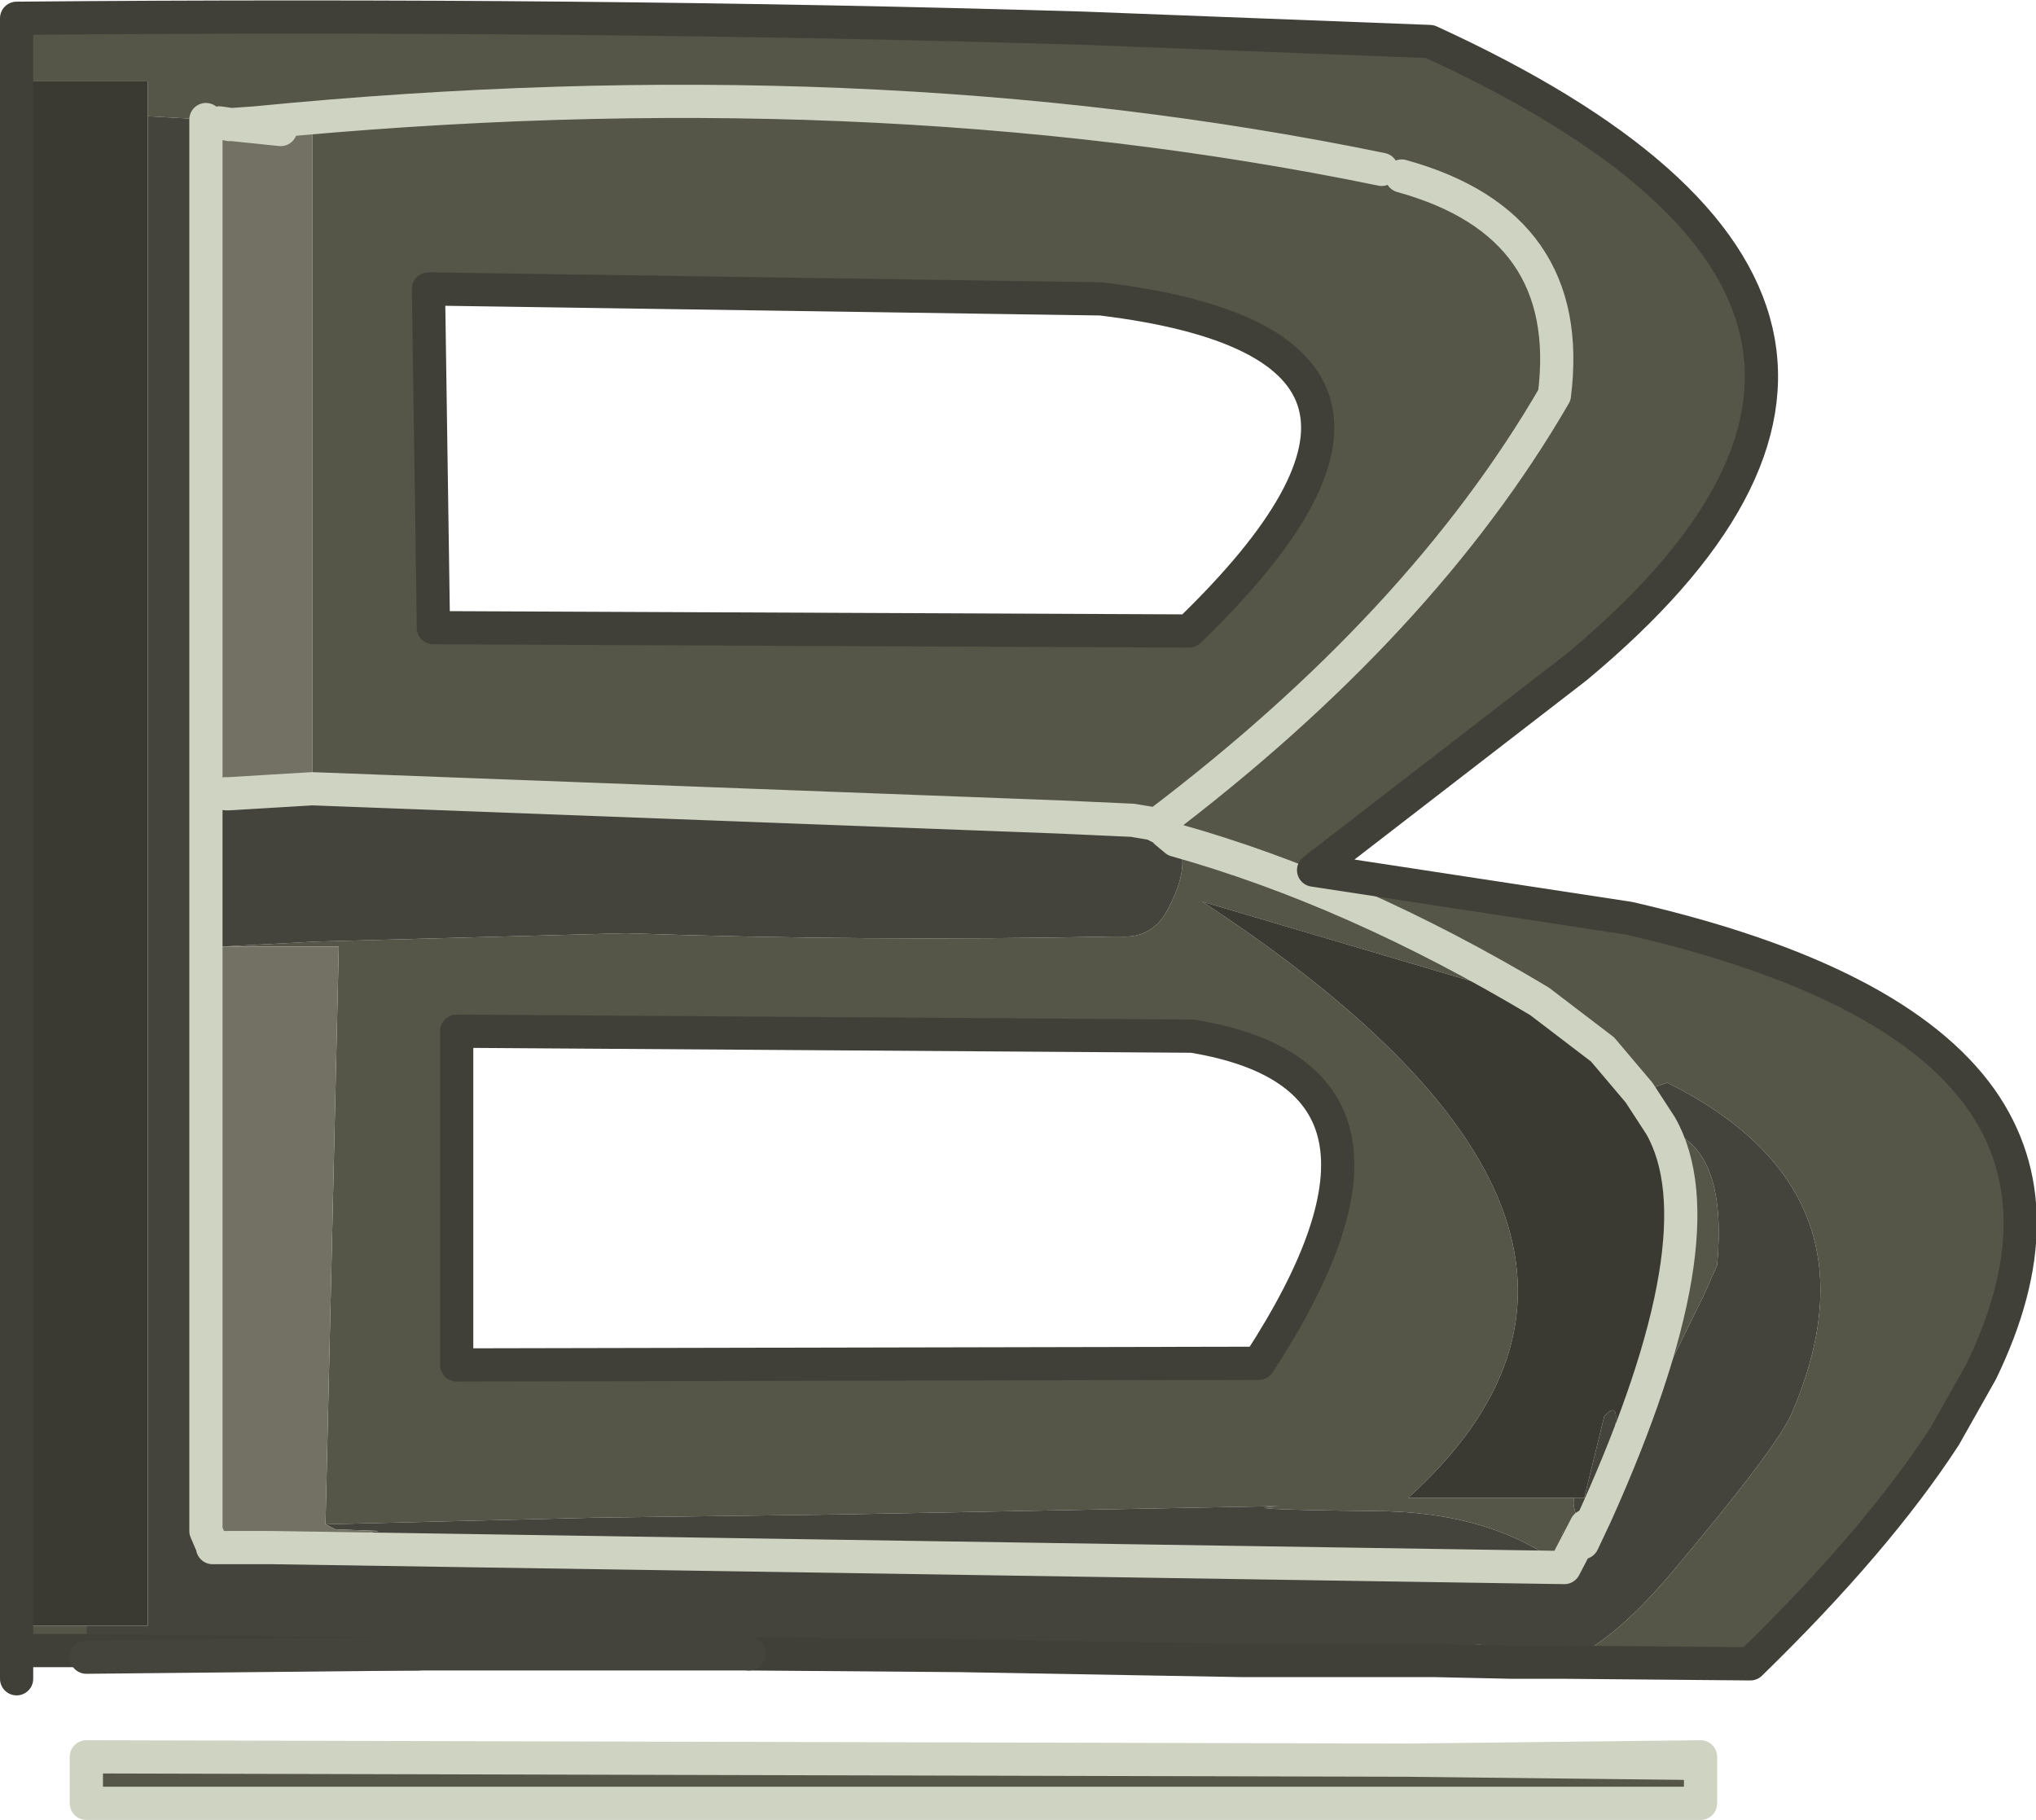 <?xml version="1.0" encoding="UTF-8" standalone="no"?>
<svg xmlns:xlink="http://www.w3.org/1999/xlink" height="54.8px" width="61.3px" xmlns="http://www.w3.org/2000/svg">
  <g transform="matrix(1.0, 0.0, 0.0, 1.0, -246.5, -135.45)">
    <path d="M250.95 138.95 L250.95 137.9 247.4 137.9 247.4 184.4 249.1 184.4 249.1 185.15 247.0 185.15 247.0 136.0 Q264.15 135.85 279.15 136.3 L289.55 136.7 Q307.0 144.7 293.95 155.55 L286.05 161.65 295.55 163.1 Q303.6 164.95 306.15 168.55 308.5 171.9 306.15 176.75 L305.05 178.7 Q303.0 181.85 299.2 185.55 L293.55 185.5 Q294.95 185.0 296.75 182.9 300.0 179.05 300.45 178.0 303.3 171.35 296.7 168.05 L295.85 168.35 294.75 167.05 294.5 166.75 292.85 165.6 282.7 162.6 Q297.8 172.5 288.9 180.55 L293.9 180.55 Q293.8 180.85 294.15 181.45 L294.2 181.5 294.2 181.4 294.25 181.4 294.2 181.5 294.15 181.45 294.0 181.45 293.6 181.55 Q293.45 181.5 293.6 182.65 291.4 180.95 287.85 180.95 283.4 180.9 285.0 180.8 L271.9 181.05 264.4 181.15 256.3 181.35 256.7 163.95 253.2 163.95 256.05 163.8 265.35 163.55 Q272.65 163.8 280.0 163.65 L280.1 163.65 280.25 163.65 Q281.2 163.7 281.65 162.85 282.4 161.45 281.9 160.75 287.25 162.25 292.85 165.6 287.25 162.25 281.9 160.75 L281.6 160.5 281.4 160.35 281.3 160.3 Q289.3 154.25 293.3 147.35 293.95 142.2 288.7 140.75 293.95 142.2 293.3 147.35 289.3 154.25 281.3 160.3 L281.2 160.25 280.6 160.15 279.75 160.05 278.4 160.05 260.65 159.45 253.55 159.65 253.5 159.65 253.4 159.65 253.4 159.35 255.9 159.35 255.9 159.2 255.9 139.35 254.95 139.35 254.5 139.35 253.4 139.2 253.45 139.2 253.5 139.2 254.2 139.15 252.7 139.05 250.95 138.95 M288.1 140.55 Q272.55 137.35 254.2 139.15 272.55 137.35 288.1 140.55 M253.5 139.2 L254.95 139.35 253.5 139.2 M292.0 185.5 L289.7 185.45 289.1 185.5 289.25 185.45 289.7 185.45 289.25 185.45 Q291.25 184.65 291.55 185.2 L292.0 185.5 M296.5 169.35 L296.9 169.55 Q298.5 170.25 298.2 173.55 L297.8 174.45 294.55 181.05 Q298.35 172.6 296.5 169.35 M297.7 188.55 L297.7 189.75 249.1 189.75 249.1 188.35 288.85 188.45 297.7 188.35 297.7 188.55 288.85 188.45 297.7 188.55 M278.4 160.05 L255.9 159.2 278.4 160.05 M279.65 144.45 L259.4 144.15 259.55 154.35 282.3 154.45 Q291.2 145.85 279.65 144.45 M260.25 176.55 L284.4 176.5 Q290.0 167.9 282.4 166.65 L260.25 166.5 260.25 176.55" fill="#555548" fill-rule="evenodd" stroke="none"/>
    <path d="M249.1 184.4 L247.4 184.4 247.4 137.9 250.95 137.9 250.95 138.95 250.95 184.4 249.1 184.4 M292.85 165.6 L294.5 166.75 294.75 167.05 295.85 168.35 295.7 168.45 Q295.3 168.75 296.5 169.35 298.35 172.6 294.55 181.05 L294.15 181.9 Q295.75 177.05 294.8 178.1 L294.2 180.55 293.9 180.55 288.9 180.55 Q297.8 172.5 282.7 162.6 L292.85 165.6 294.75 167.05 292.85 165.6" fill="#3a3a32" fill-rule="evenodd" stroke="none"/>
    <path d="M250.95 138.95 L252.7 139.05 254.2 139.15 253.5 139.2 253.45 139.2 253.4 139.2 253.1 139.15 252.7 139.35 252.7 139.05 252.7 139.35 252.7 159.35 253.3 159.35 253.4 159.35 253.4 159.65 253.5 159.65 253.55 159.65 260.65 159.45 278.4 160.05 279.75 160.05 280.6 160.15 281.2 160.25 281.3 160.3 281.4 160.35 281.6 160.5 281.9 160.75 Q282.4 161.45 281.65 162.85 281.2 163.7 280.25 163.65 L280.1 163.65 280.0 163.65 Q272.65 163.8 265.35 163.55 L256.05 163.8 253.2 163.95 252.7 163.95 252.5 163.95 252.5 181.55 252.7 181.55 252.85 181.9 252.9 182.05 252.9 182.15 253.85 182.15 254.7 182.05 293.6 182.65 294.2 181.5 293.6 182.65 254.7 182.05 257.9 181.55 256.6 181.5 256.3 181.35 264.4 181.15 271.9 181.05 285.0 180.8 Q283.4 180.9 287.85 180.95 291.4 180.95 293.6 182.65 293.45 181.5 293.6 181.55 L294.0 181.45 294.15 181.45 294.2 181.5 294.15 181.45 Q293.8 180.85 293.9 180.55 L294.2 180.55 294.8 178.1 Q295.75 177.05 294.15 181.9 L294.55 181.05 297.8 174.45 298.2 173.55 Q298.5 170.25 296.9 169.55 L296.5 169.35 Q295.3 168.75 295.7 168.45 L295.85 168.35 296.7 168.05 Q303.3 171.35 300.45 178.0 300.0 179.05 296.75 182.9 294.95 185.0 293.55 185.5 L292.0 185.5 291.55 185.2 Q291.25 184.65 289.25 185.45 L283.9 185.45 275.4 185.3 269.05 185.25 260.5 185.25 257.85 185.25 249.1 185.15 257.85 185.25 259.1 185.25 249.1 185.35 249.1 185.15 249.1 184.4 250.95 184.4 250.95 138.95 M253.1 139.15 L253.45 139.2 253.1 139.15 M296.5 169.35 L295.85 168.35 296.5 169.35 M294.25 181.4 L294.2 181.4 294.2 181.5 294.25 181.4 M252.7 159.35 L252.7 163.95 252.7 159.35 M278.4 160.05 L280.6 160.15 278.4 160.05" fill="#44443c" fill-rule="evenodd" stroke="none"/>
    <path d="M253.1 139.15 L253.4 139.2 254.5 139.35 254.95 139.35 255.9 139.35 255.9 159.2 253.4 159.35 255.9 159.2 255.9 159.35 253.4 159.35 253.3 159.35 252.7 159.35 252.7 139.35 253.1 139.15 M254.7 182.05 L253.85 182.15 252.9 182.15 252.9 182.05 252.85 181.9 252.7 181.55 252.5 181.55 252.5 163.95 252.7 163.95 253.2 163.95 256.7 163.95 256.3 181.35 256.6 181.5 257.9 181.55 254.7 182.05 252.9 182.05 254.7 182.05 M252.7 181.55 L252.7 163.95 252.7 181.55" fill="#727163" fill-rule="evenodd" stroke="none"/>
    <path d="M254.2 139.15 Q272.55 137.35 288.1 140.55 M253.4 139.2 L253.45 139.2 253.1 139.15 M254.95 139.35 L253.5 139.2 253.45 139.2 M252.7 139.05 L252.7 139.35 252.7 159.35 252.7 163.95 252.7 181.55 252.85 181.9 M253.3 159.35 L253.4 159.35 255.9 159.2 278.4 160.05 280.6 160.15 281.2 160.25 281.3 160.3 Q289.3 154.25 293.3 147.35 293.95 142.2 288.7 140.75 M253.5 139.2 L254.2 139.15 M294.75 167.05 L295.85 168.35 296.5 169.35 Q298.35 172.6 294.55 181.05 L294.15 181.9 M294.25 181.4 L294.2 181.5 293.6 182.65 254.7 182.05 252.9 182.05 M292.85 165.6 L294.75 167.05 M297.7 188.55 L297.7 189.75 249.1 189.75 249.1 188.35 288.85 188.45 297.7 188.35 297.7 188.55 288.85 188.45 M292.85 165.6 Q287.25 162.25 281.9 160.75 L281.6 160.5 M281.3 160.3 L281.4 160.35" fill="none" stroke="#cfd3c2" stroke-linecap="round" stroke-linejoin="round" stroke-width="1.0"/>
    <path d="M247.0 185.15 L247.0 136.0 Q264.15 135.85 279.15 136.3 L289.55 136.7 Q307.0 144.7 293.95 155.55 L286.05 161.65 295.55 163.1 Q303.6 164.95 306.15 168.55 308.5 171.9 306.15 176.75 L305.05 178.7 Q303.0 181.85 299.2 185.55 L293.55 185.5 292.0 185.5 289.7 185.45 289.25 185.45 283.9 185.45 275.4 185.3 269.05 185.25 M249.1 185.15 L247.0 185.15 247.0 186.0 M279.65 144.45 L259.4 144.15 259.55 154.35 282.3 154.45 Q291.2 145.85 279.65 144.45 M260.25 176.55 L284.4 176.5 Q290.0 167.9 282.4 166.65 L260.25 166.5 260.25 176.55 M249.1 185.15 L257.85 185.25 259.1 185.25" fill="none" stroke="#414038" stroke-linecap="round" stroke-linejoin="round" stroke-width="1.0"/>
    <path d="M269.05 185.25 L260.5 185.25 259.1 185.25 249.1 185.35" fill="none" stroke="#44443c" stroke-linecap="round" stroke-linejoin="round" stroke-width="1.0"/>
  </g>
</svg>
